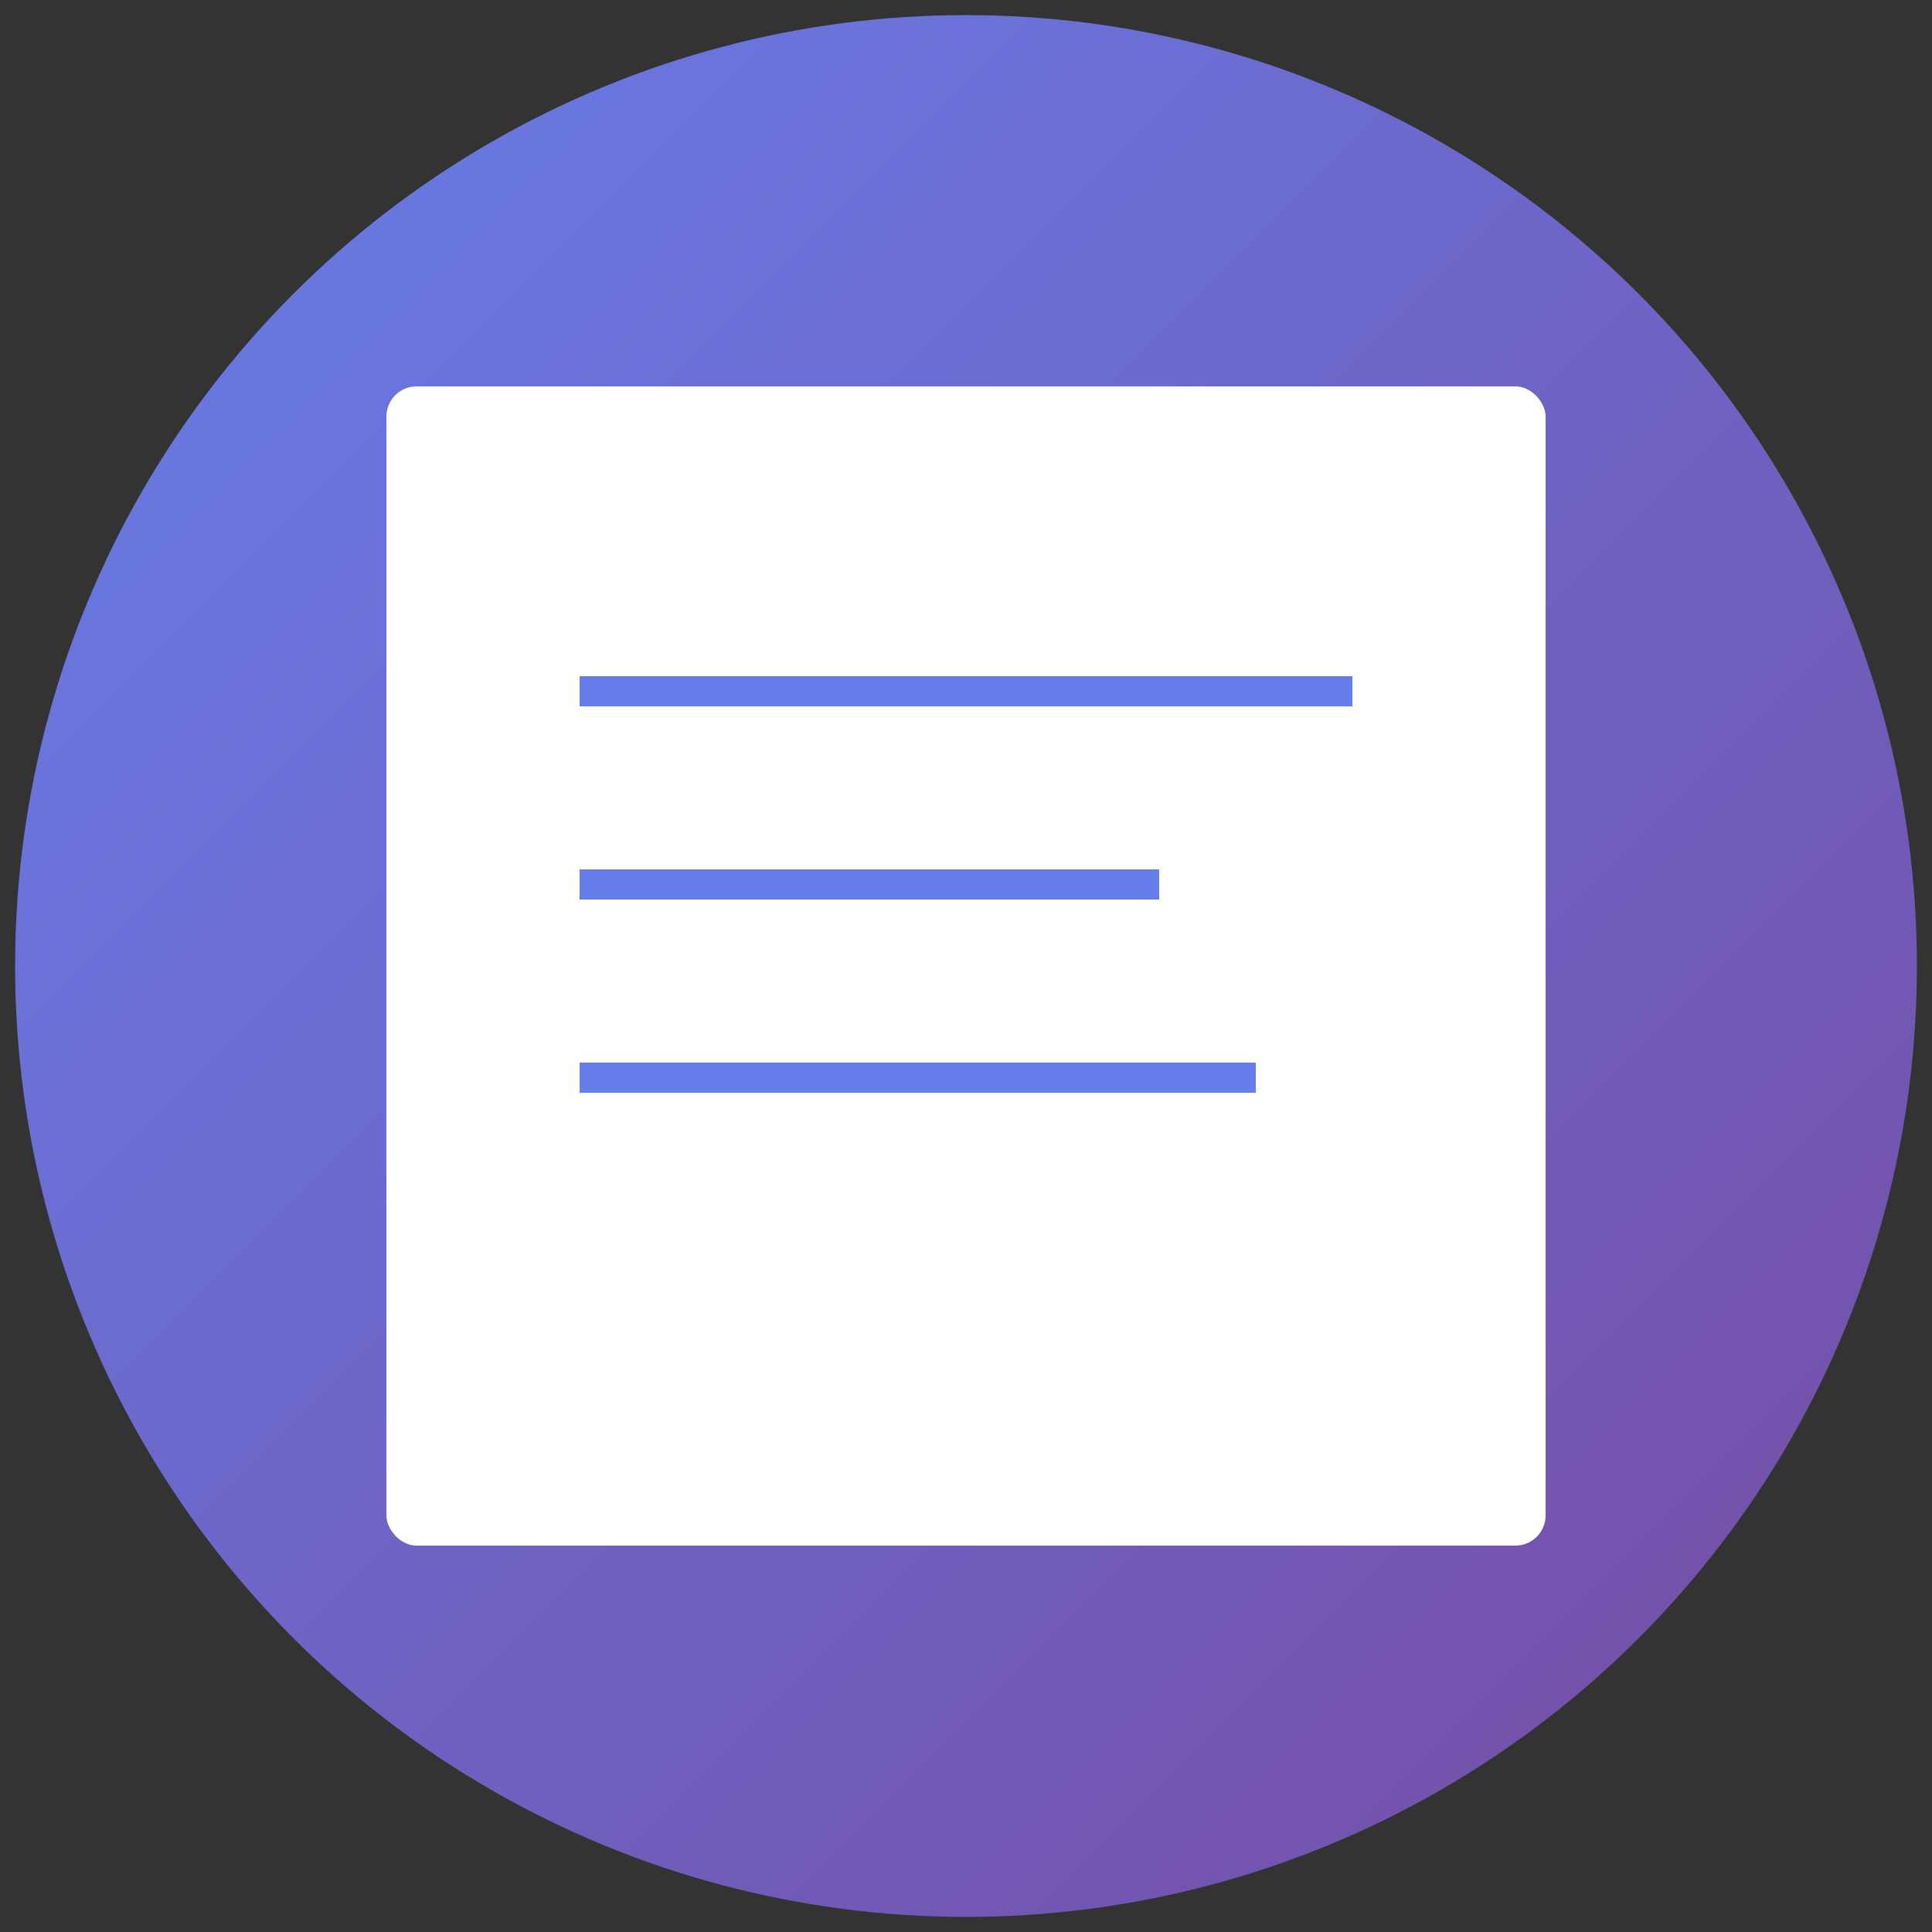 <svg width="128" height="128" viewBox="0 0 128 128" xmlns="http://www.w3.org/2000/svg">
  <rect x="0" y="0" width="128" height="128" fill="#333333" stroke="none"/>
  <defs>
    <linearGradient id="grad" x1="0%" y1="0%" x2="100%" y2="100%">
      <stop offset="0%" style="stop-color:#667eea;stop-opacity:1" />
      <stop offset="100%" style="stop-color:#764ba2;stop-opacity:1" />
    </linearGradient>
  </defs>

  <!-- Background circle -->
  <circle cx="64" cy="64" r="63" fill="url(#grad)" stroke="none"/>

  <!-- Markdown icon -->
  <g transform="translate(25.6, 25.6)">
    <!-- Document shape -->
    <rect x="0" y="0" width="76.8" height="76.8" fill="white" rx="2"/>

    <!-- Markdown lines -->
    <rect x="12.8" y="19.2" width="51.2" height="2" fill="#667eea"/>
    <rect x="12.8" y="32" width="38.4" height="2" fill="#667eea"/>
    <rect x="12.8" y="44.8" width="44.8" height="2" fill="#667eea"/>

    <!-- Down arrow -->
    <path d="M 57.6 57.6 L 64 70.4 L 70.4 57.6"
          stroke="white" stroke-width="2" fill="none" stroke-linecap="round"/>
  </g>
</svg>